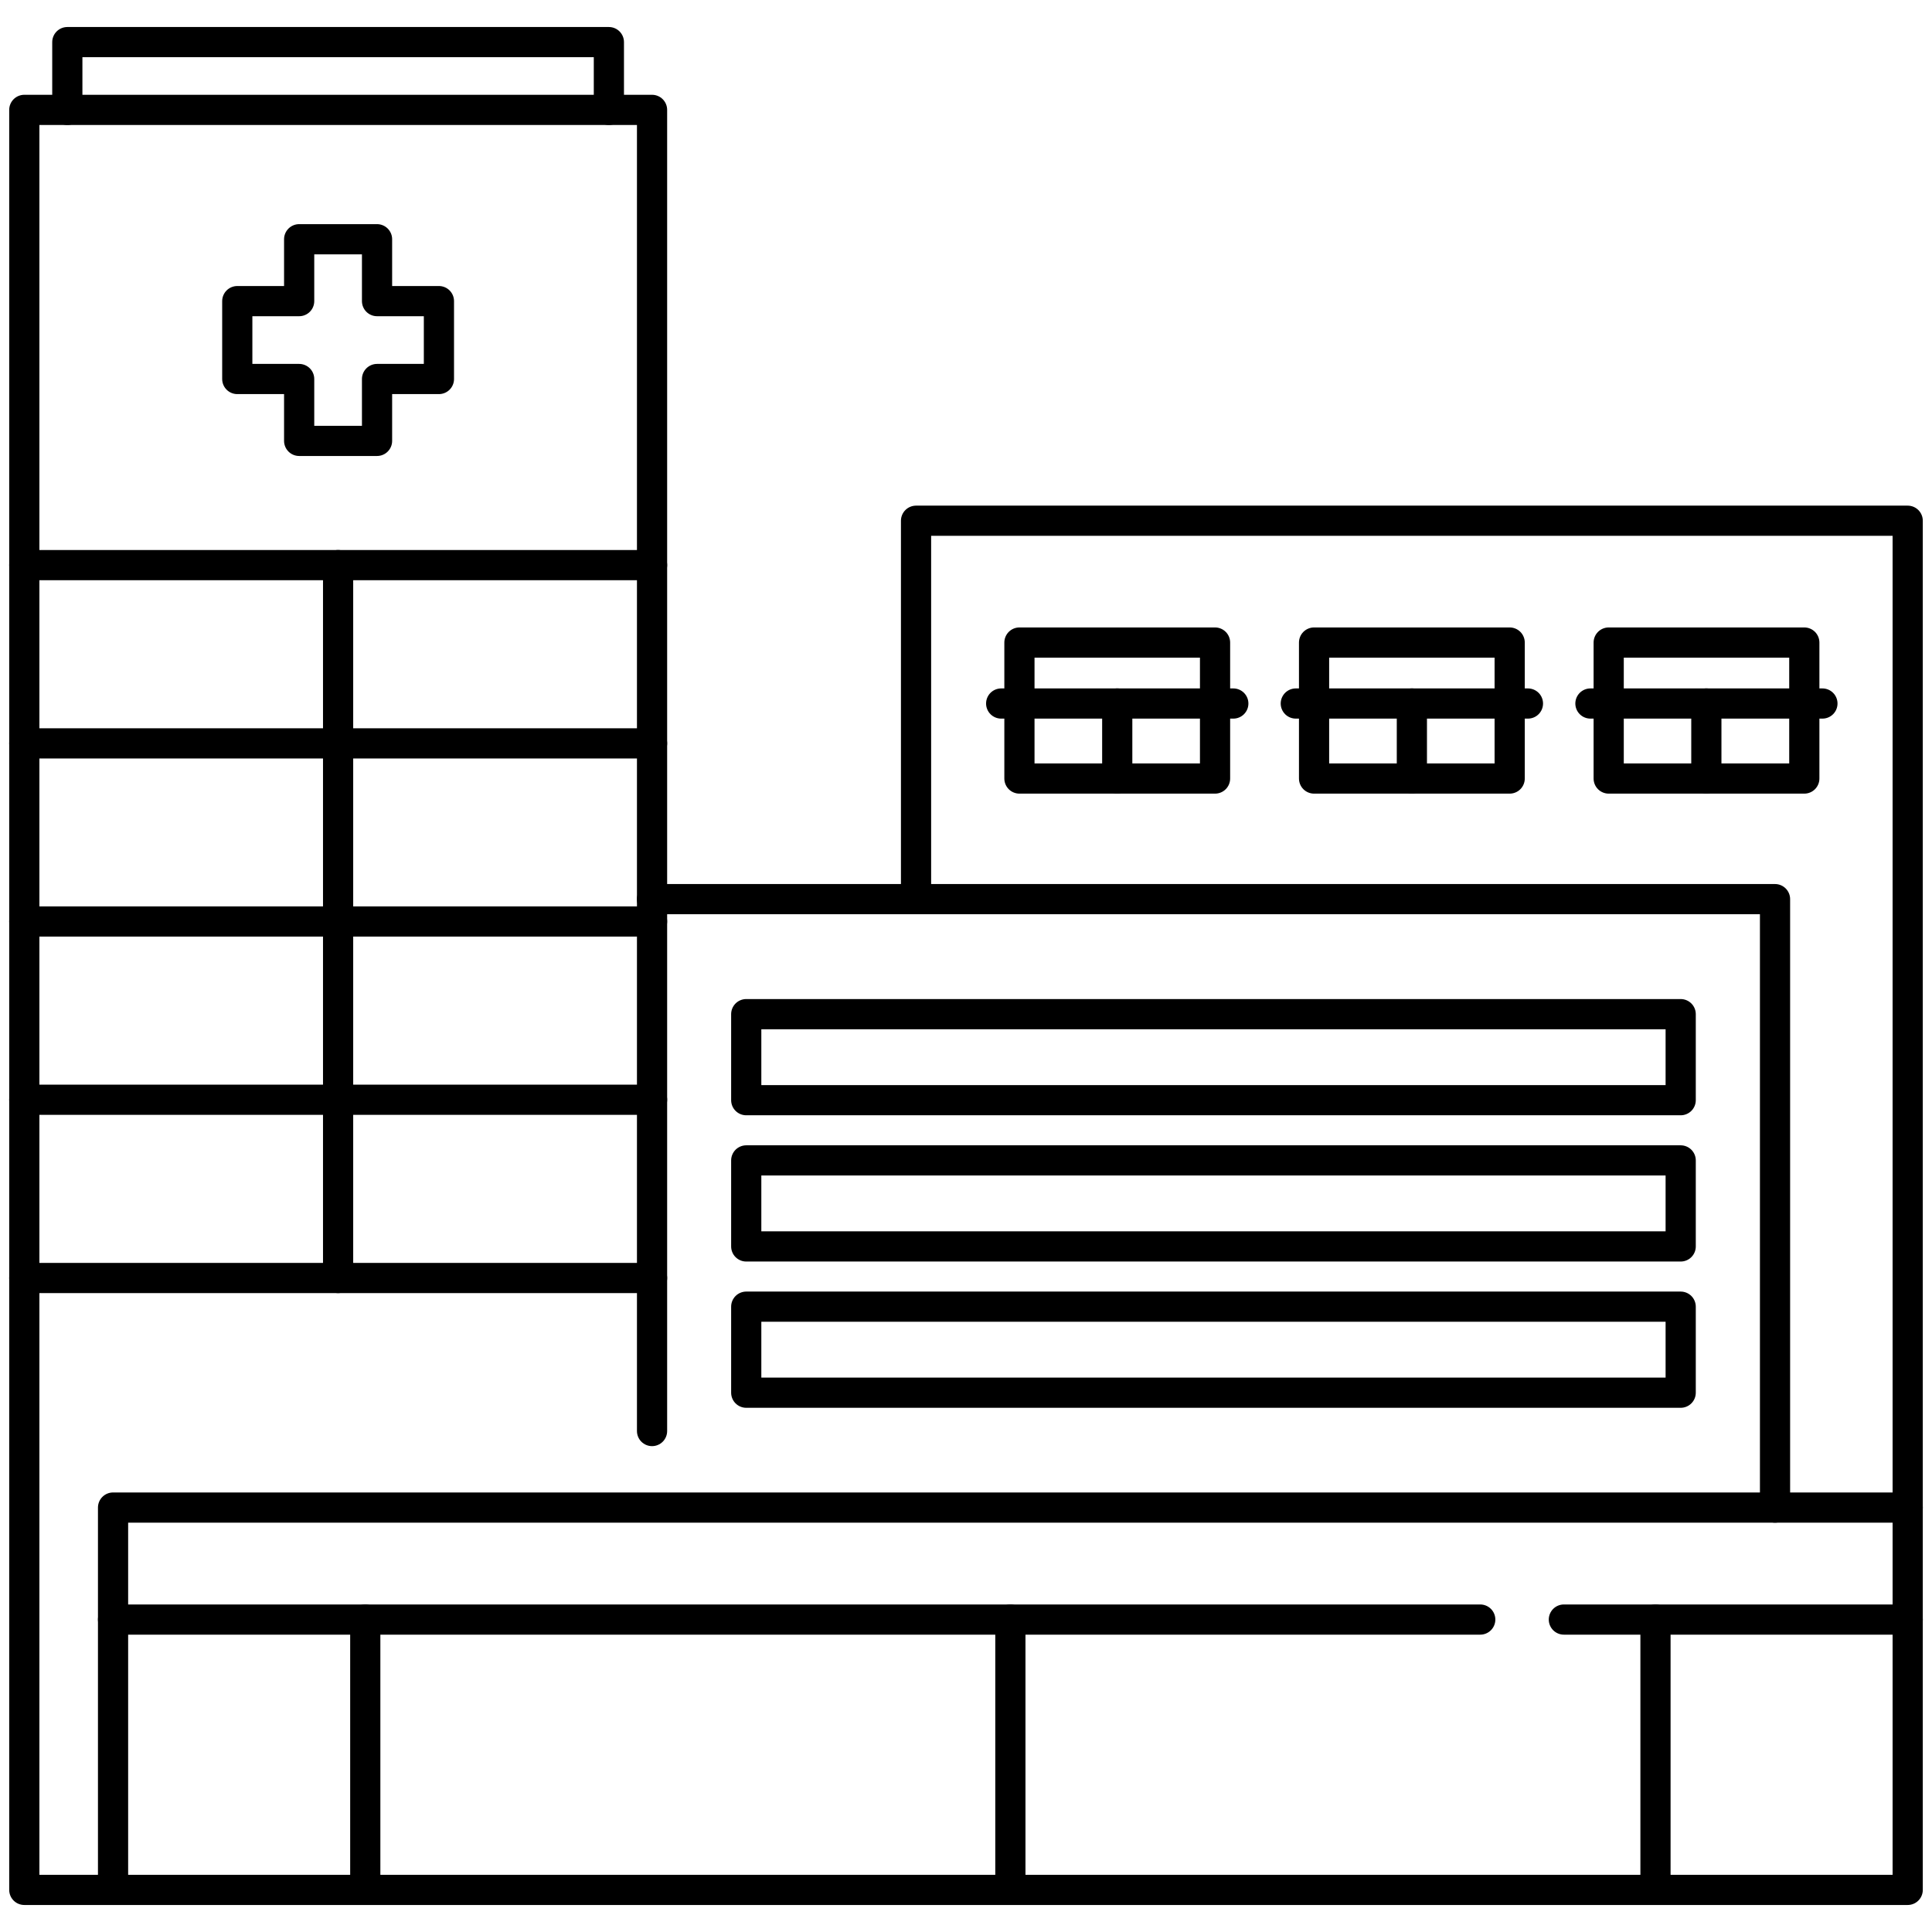 <svg id="Layer_1" data-name="Layer 1" xmlns="http://www.w3.org/2000/svg" viewBox="0 0 128 128"><defs><style>.cls-1{fill:none;stroke:#000;stroke-linecap:round;stroke-linejoin:round;stroke-width:2px;}</style></defs><title>iStar_Design_Medicine_LineIcons_Live-5</title><polyline class="cls-1" points="4.46 7.28 4.46 2.79 40.34 2.79 40.34 7.28"/><rect class="cls-1" x="67.54" y="42.57" width="12.96" height="9.01"/><line class="cls-1" x1="81.71" y1="46.61" x2="66.33" y2="46.61"/><line class="cls-1" x1="74.02" y1="51.57" x2="74.02" y2="46.61"/><rect class="cls-1" x="87.06" y="42.57" width="12.96" height="9.01"/><line class="cls-1" x1="101.23" y1="46.61" x2="85.85" y2="46.61"/><line class="cls-1" x1="93.54" y1="51.57" x2="93.54" y2="46.61"/><rect class="cls-1" x="106.58" y="42.57" width="12.96" height="9.01"/><line class="cls-1" x1="120.74" y1="46.61" x2="105.37" y2="46.61"/><line class="cls-1" x1="113.05" y1="51.57" x2="113.05" y2="46.61"/><rect class="cls-1" x="49.44" y="67.19" width="61.91" height="5.7"/><rect class="cls-1" x="49.44" y="76.88" width="61.91" height="5.7"/><rect class="cls-1" x="49.44" y="86.57" width="61.91" height="5.7"/><polygon class="cls-1" points="29.08 19.95 24.98 19.95 24.98 15.85 19.82 15.85 19.82 19.95 15.72 19.95 15.72 25.11 19.82 25.11 19.82 29.21 24.98 29.21 24.98 25.11 29.08 25.11 29.08 19.95"/><polyline class="cls-1" points="43.2 94.81 43.2 7.28 1.61 7.28 1.61 125.21 7.49 125.21"/><polyline class="cls-1" points="43.2 59.57 117.6 59.57 117.6 99.88"/><polyline class="cls-1" points="60.69 59.57 60.69 34.5 126.39 34.5 126.39 99.88"/><rect class="cls-1" x="7.49" y="99.88" width="118.9" height="25.33"/><line class="cls-1" x1="98.07" y1="107.3" x2="7.49" y2="107.3"/><line class="cls-1" x1="126.39" y1="107.3" x2="103.61" y2="107.3"/><line class="cls-1" x1="24.2" y1="107.3" x2="24.2" y2="124.37"/><line class="cls-1" x1="109.68" y1="107.3" x2="109.68" y2="124.37"/><line class="cls-1" x1="66.94" y1="107.3" x2="66.94" y2="124.37"/><line class="cls-1" x1="43.2" y1="37.44" x2="1.61" y2="37.44"/><line class="cls-1" x1="43.2" y1="49.25" x2="1.61" y2="49.25"/><line class="cls-1" x1="43.2" y1="61.05" x2="1.61" y2="61.05"/><line class="cls-1" x1="43.2" y1="72.86" x2="1.61" y2="72.86"/><line class="cls-1" x1="43.2" y1="84.67" x2="1.61" y2="84.67"/><line class="cls-1" x1="22.4" y1="37.44" x2="22.4" y2="84.67"/></svg>